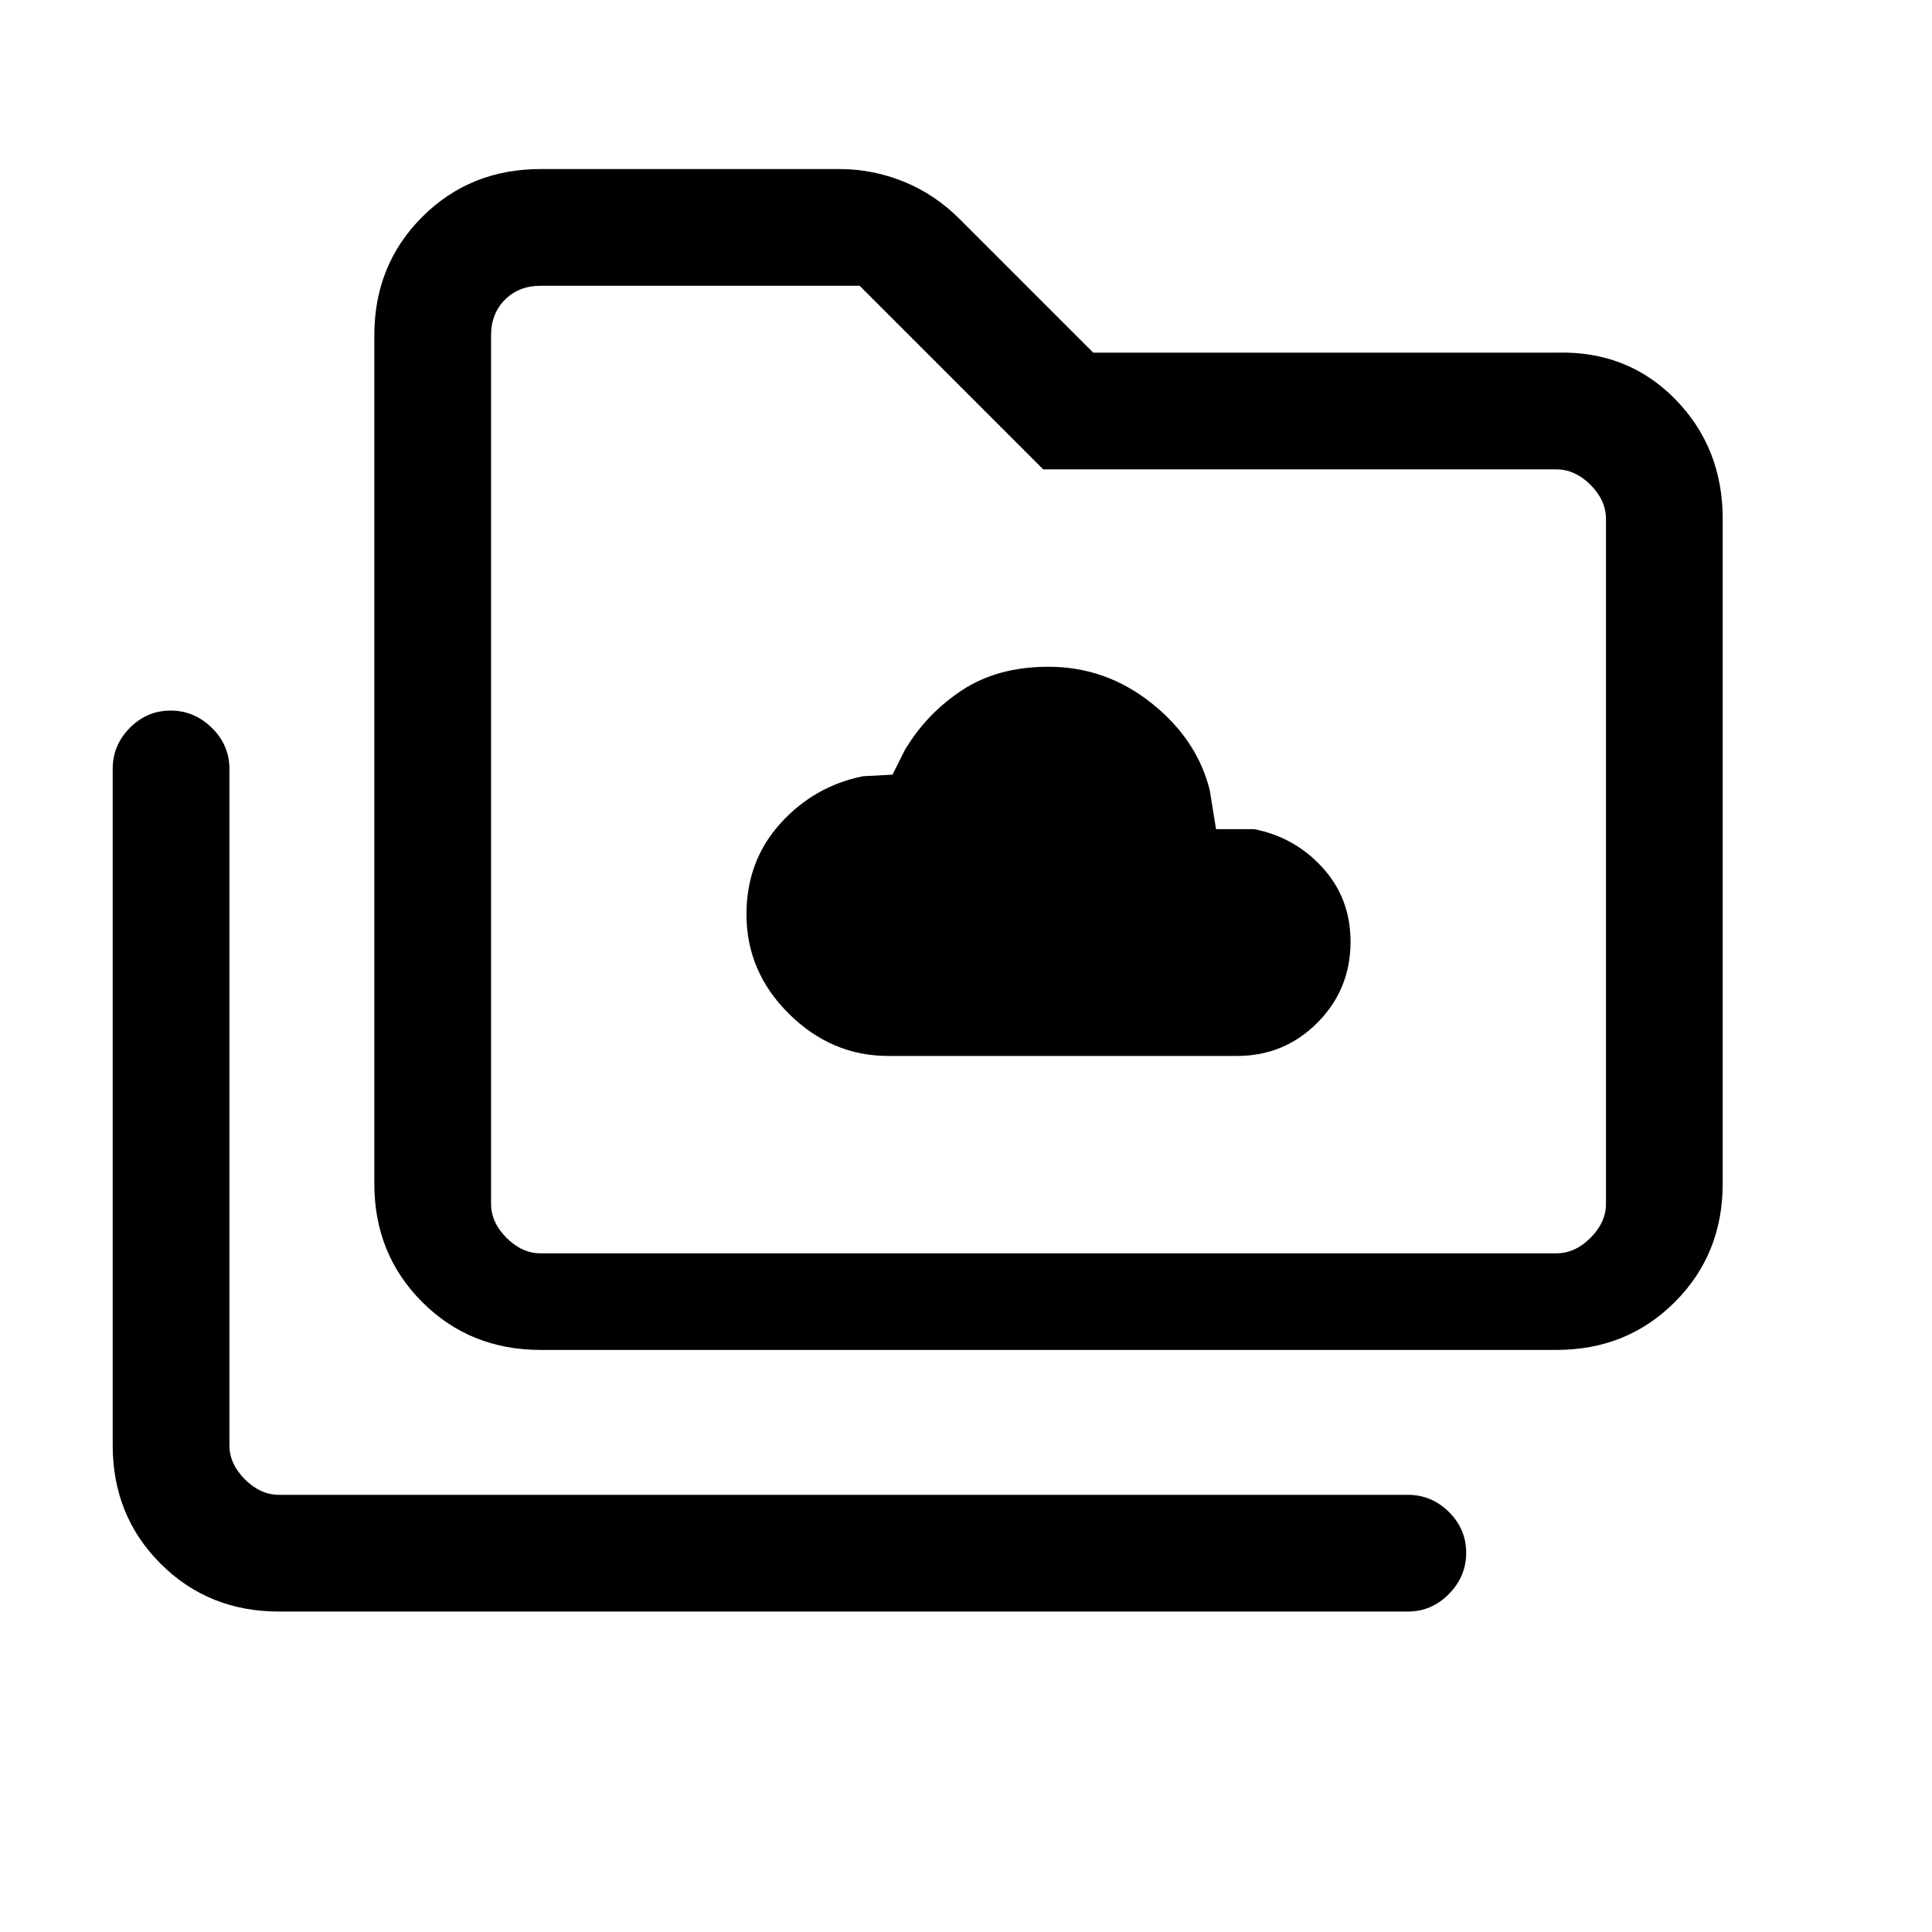 <svg xmlns="http://www.w3.org/2000/svg" height="20" viewBox="0 -960 960 960" width="20"><path d="M441.31-435.31h173.4q23.49 0 39.93-16.54 16.44-16.55 16.44-40.19 0-21.49-13.81-36.73Q643.47-544 623.23-548h-19l-3.08-19.23q-6.28-25.34-28.98-43.4-22.71-18.06-51.17-18.06-25.15 0-42.79 11.53-17.64 11.54-28.57 29.78l-6.15 12.3-14.62.77q-24.39 4.92-41.17 23.56t-16.78 45.06q0 28.61 21.16 49.5 21.15 20.88 49.23 20.88ZM138.62-159.23q-35.05 0-58.83-23.79Q56-206.81 56-241.85v-336.07q0-11.84 8.52-20.42 8.52-8.58 20.27-8.58t20.48 8.58q8.73 8.58 8.73 20.42v336.07q0 9.23 7.69 16.93 7.69 7.69 16.93 7.69h560.92q11.84 0 20.42 8.52 8.58 8.52 8.58 20.27t-8.58 20.48q-8.58 8.73-20.42 8.73H138.62Zm130-130q-35.04 0-58.83-23.79T186-371.85v-421.53q0-35.05 23.79-58.83Q233.58-876 268.62-876h148.53q16.58 0 32.08 6.32t27.92 18.83l66.08 66.08h230.15q35.35-1 58.98 23.08Q856-737.61 856-702.15v330.3q0 35.04-23.79 58.83-23.78 23.79-58.83 23.79H268.62Zm0-48h504.76q9.24 0 16.93-7.69 7.69-7.7 7.69-16.93v-340.3q0-9.23-7.69-16.93-7.69-7.69-16.93-7.69h-255L427.15-818H268.62q-10.77 0-17.7 6.92-6.92 6.93-6.92 17.7v431.53q0 9.23 7.69 16.93 7.69 7.69 16.93 7.69Zm-24.62 0V-818v480.77Z"/></svg>